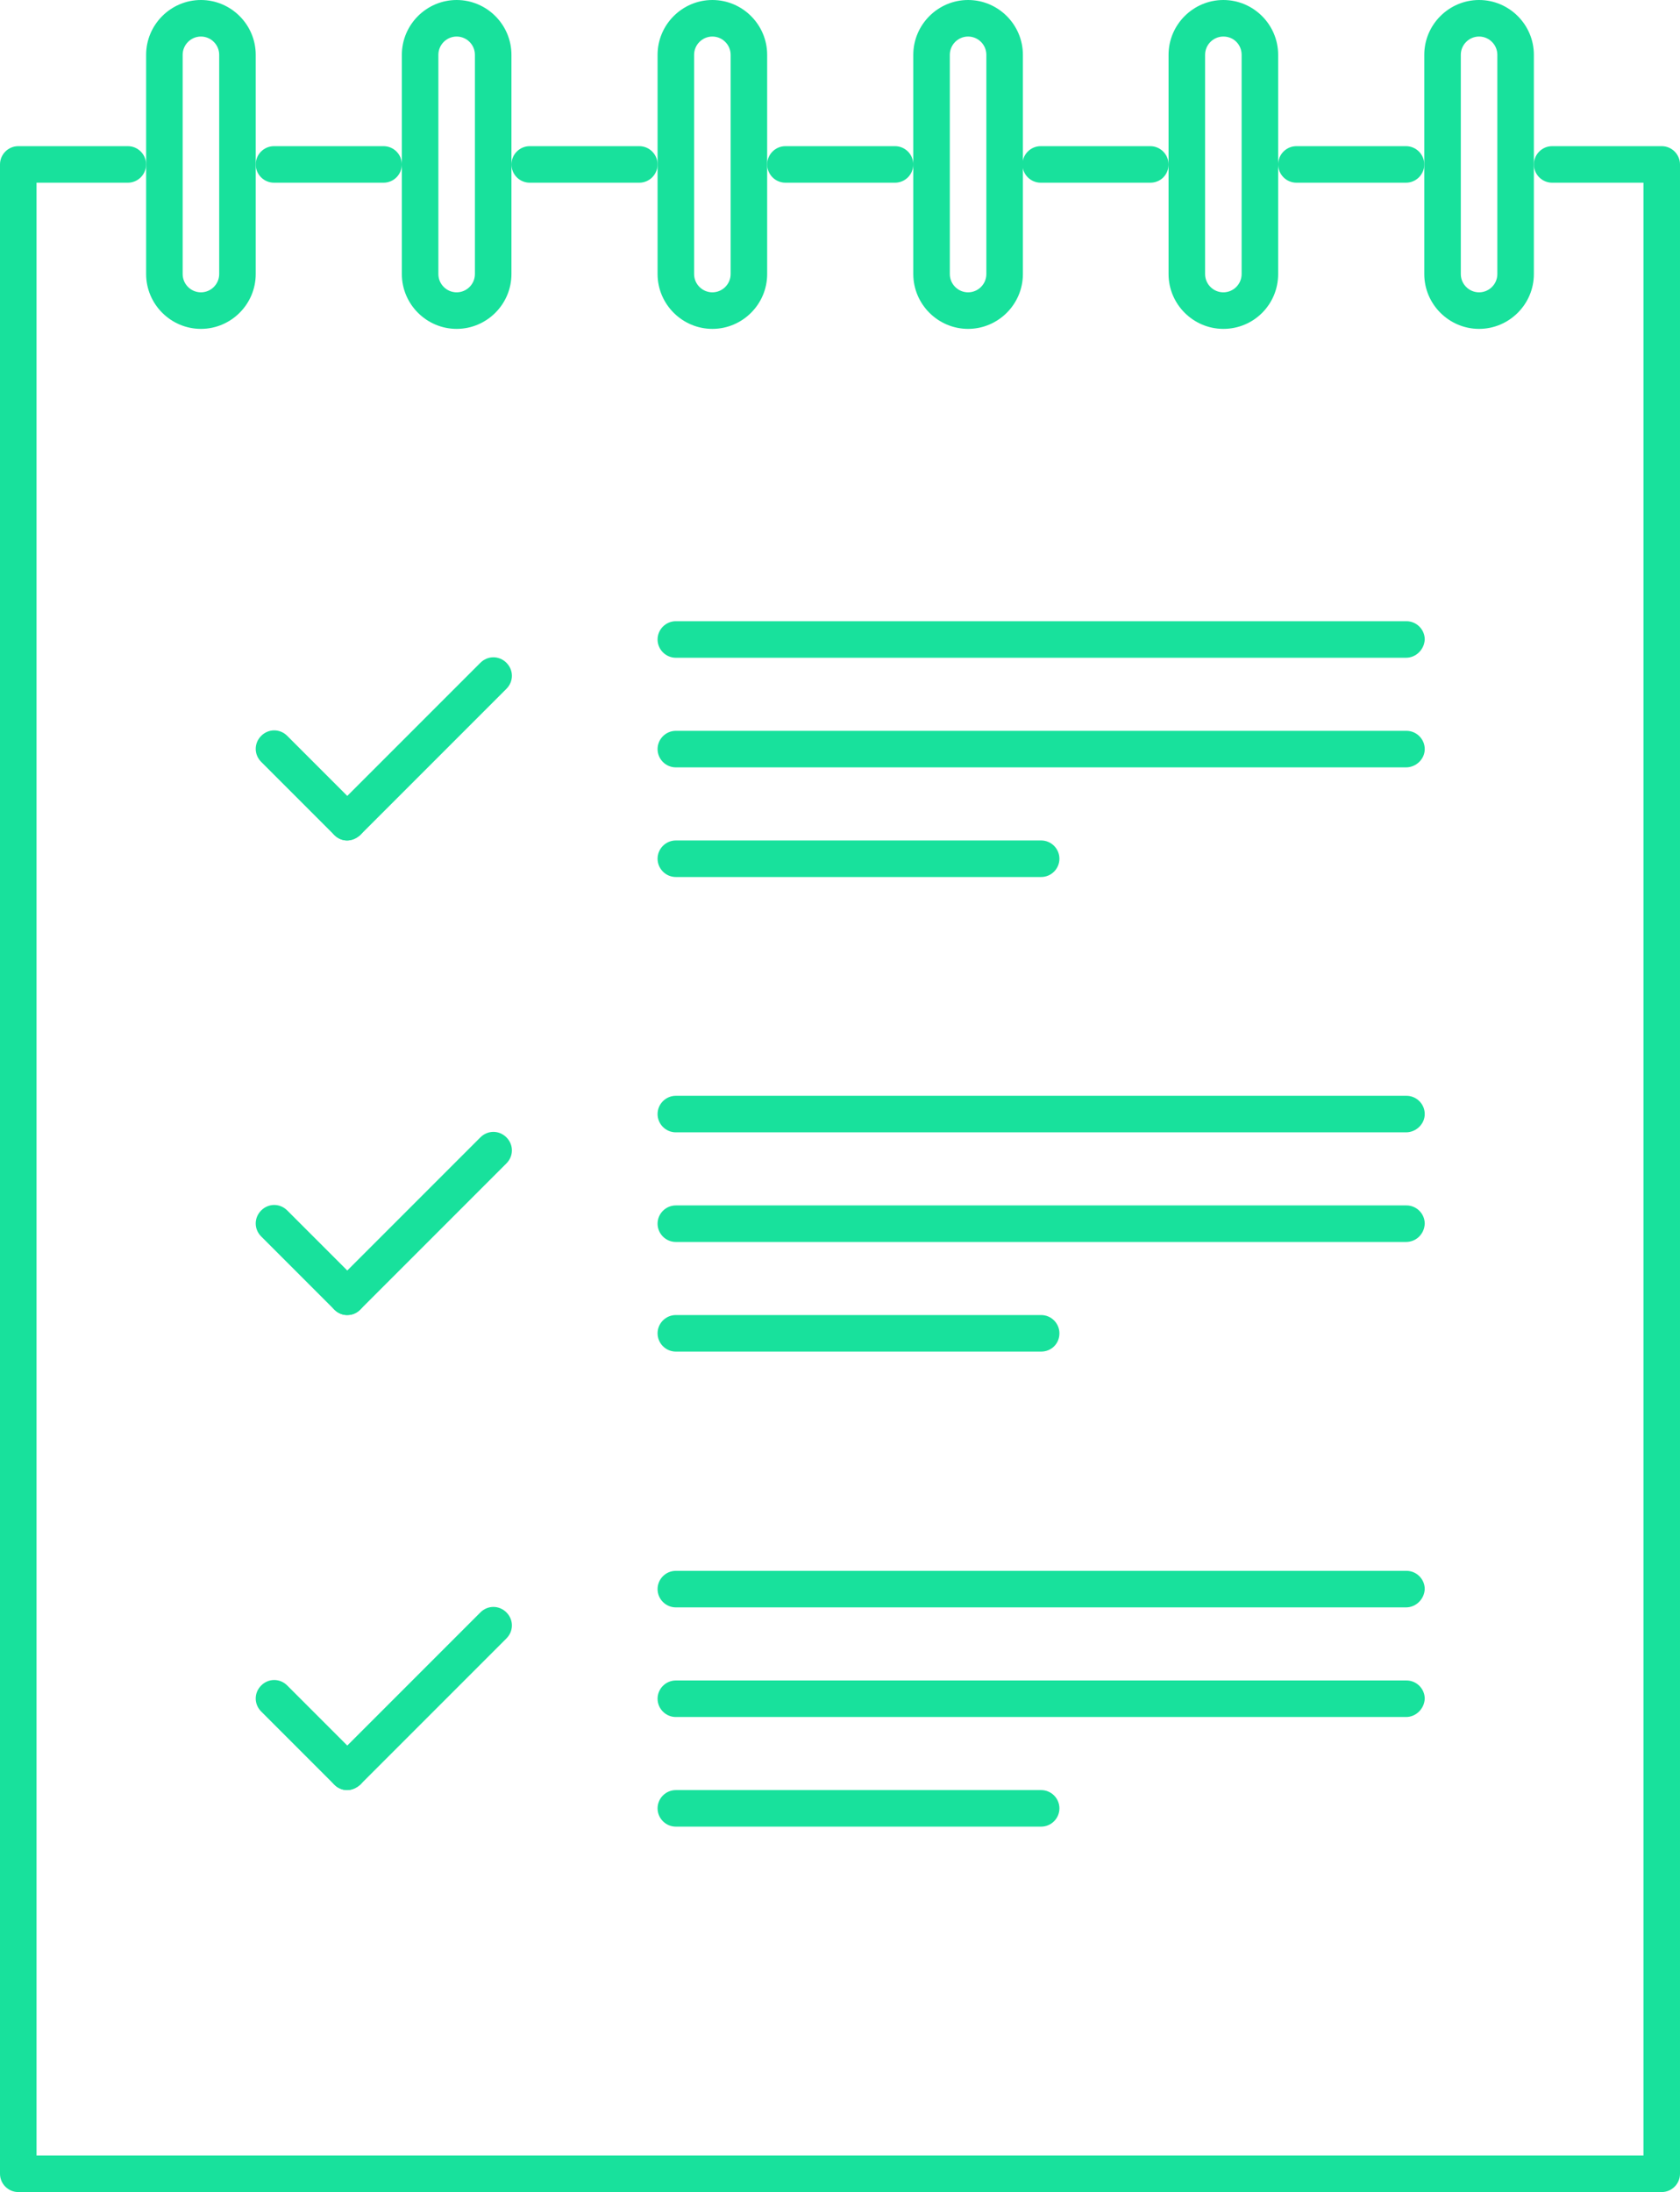 <?xml version="1.0" encoding="utf-8"?>
<!-- Generator: Adobe Illustrator 21.0.2, SVG Export Plug-In . SVG Version: 6.00 Build 0)  -->
<svg version="1.1" id="Layer_1" xmlns="http://www.w3.org/2000/svg" xmlns:xlink="http://www.w3.org/1999/xlink" x="0px" y="0px"
	 viewBox="0 0 367.9 479.9" style="enable-background:new 0 0 367.9 479.9; fill: #18e19c" xml:space="preserve">
<g>
	<path d="M363.9,479.9H4c-2.2,0-4-1.8-4-4V36c0-2.2,1.8-4,4-4h24c2.2,0,4,1.8,4,4c0,2.2-1.8,4-4,4H8v431.9h351.9V40h-20
		c-2.2,0-4-1.8-4-4s1.8-4,4-4h24c2.2,0,4,1.8,4,4v439.9C367.9,478.1,366.1,479.9,363.9,479.9"/>
	<path d="M307.9,40h-24c-2.2,0-4-1.8-4-4c0-2.2,1.8-4,4-4h24c2.2,0,4,1.8,4,4C311.9,38.2,310.1,40,307.9,40"/>
	<path d="M251.9,40h-24c-2.2,0-4-1.8-4-4c0-2.2,1.8-4,4-4h24c2.2,0,4,1.8,4,4C255.9,38.2,254.2,40,251.9,40"/>
	<path d="M196,40h-24c-2.2,0-4-1.8-4-4c0-2.2,1.8-4,4-4h24c2.2,0,4,1.8,4,4C200,38.2,198.2,40,196,40"/>
	<path d="M140,40h-24c-2.2,0-4-1.8-4-4c0-2.2,1.8-4,4-4h24c2.2,0,4,1.8,4,4C144,38.2,142.2,40,140,40"/>
	<path d="M84,40H60c-2.2,0-4-1.8-4-4c0-2.2,1.8-4,4-4h24c2.2,0,4,1.8,4,4C88,38.2,86.2,40,84,40"/>
	<path d="M44,72c-6.6,0-12-5.4-12-12V12c0-6.6,5.4-12,12-12s12,5.4,12,12v48C56,66.6,50.6,72,44,72 M44,8c-2.2,0-4,1.8-4,4v48
		c0,2.2,1.8,4,4,4c2.2,0,4-1.8,4-4V12C48,9.8,46.2,8,44,8"/>
	<path d="M100,72c-6.6,0-12-5.4-12-12V12c0-6.6,5.4-12,12-12c6.6,0,12,5.4,12,12v48C112,66.6,106.6,72,100,72 M100,8
		c-2.2,0-4,1.8-4,4v48c0,2.2,1.8,4,4,4c2.2,0,4-1.8,4-4V12C104,9.8,102.2,8,100,8"/>
	<path d="M156,72c-6.6,0-12-5.4-12-12V12c0-6.6,5.4-12,12-12c6.6,0,12,5.4,12,12v48C168,66.6,162.6,72,156,72 M156,8
		c-2.2,0-4,1.8-4,4v48c0,2.2,1.8,4,4,4c2.2,0,4-1.8,4-4V12C160,9.8,158.2,8,156,8"/>
	<path d="M212,72c-6.6,0-12-5.4-12-12V12c0-6.6,5.4-12,12-12c6.6,0,12,5.4,12,12v48C224,66.6,218.6,72,212,72 M212,8
		c-2.2,0-4,1.8-4,4v48c0,2.2,1.8,4,4,4c2.2,0,4-1.8,4-4V12C216,9.8,214.2,8,212,8"/>
	<path d="M267.9,72c-6.6,0-12-5.4-12-12V12c0-6.6,5.4-12,12-12c6.6,0,12,5.4,12,12v48C279.9,66.6,274.6,72,267.9,72 M267.9,8
		c-2.2,0-4,1.8-4,4v48c0,2.2,1.8,4,4,4c2.2,0,4-1.8,4-4V12C271.9,9.8,270.2,8,267.9,8"/>
	<path d="M323.9,72c-6.6,0-12-5.4-12-12V12c0-6.6,5.4-12,12-12c6.6,0,12,5.4,12,12v48C335.9,66.6,330.5,72,323.9,72 M323.9,8
		c-2.2,0-4,1.8-4,4v48c0,2.2,1.8,4,4,4c2.2,0,4-1.8,4-4V12C327.9,9.8,326.1,8,323.9,8"/>
	<path d="M76,184c-1,0-2-0.4-2.8-1.2l-16-16c-1.6-1.6-1.6-4.1,0-5.7c1.6-1.6,4.1-1.6,5.7,0l16,16c1.6,1.6,1.6,4.1,0,5.7
		C78,183.6,77,184,76,184"/>
	<path d="M76,184c-1,0-2-0.4-2.8-1.2c-1.6-1.6-1.6-4.1,0-5.7l32-32c1.6-1.6,4.1-1.6,5.7,0c1.6,1.6,1.6,4.1,0,5.7l-32,32
		C78,183.6,77,184,76,184"/>
	<path d="M76,287.9c-1,0-2-0.4-2.8-1.2l-16-16c-1.6-1.6-1.6-4.1,0-5.7s4.1-1.6,5.7,0l16,16c1.6,1.6,1.6,4.1,0,5.7
		C78,287.6,77,287.9,76,287.9"/>
	<path d="M76,287.9c-1,0-2-0.4-2.8-1.2c-1.6-1.6-1.6-4.1,0-5.7l32-32c1.6-1.6,4.1-1.6,5.7,0c1.6,1.6,1.6,4.1,0,5.7l-32,32
		C78,287.6,77,287.9,76,287.9"/>
	<path d="M307.9,144H148c-2.2,0-4-1.8-4-4c0-2.2,1.8-4,4-4h160c2.2,0,4,1.8,4,4C311.9,142.2,310.1,144,307.9,144"/>
	<path d="M307.9,168H148c-2.2,0-4-1.8-4-4c0-2.2,1.8-4,4-4h160c2.2,0,4,1.8,4,4S310.1,168,307.9,168"/>
	<path d="M228,192h-80c-2.2,0-4-1.8-4-4c0-2.2,1.8-4,4-4h80c2.2,0,4,1.8,4,4C232,190.2,230.2,192,228,192"/>
	<path d="M307.9,247.9H148c-2.2,0-4-1.8-4-4s1.8-4,4-4h160c2.2,0,4,1.8,4,4S310.1,247.9,307.9,247.9"/>
	<path d="M307.9,271.9H148c-2.2,0-4-1.8-4-4c0-2.2,1.8-4,4-4h160c2.2,0,4,1.8,4,4C311.9,270.2,310.1,271.9,307.9,271.9"/>
	<path d="M228,295.9h-80c-2.2,0-4-1.8-4-4c0-2.2,1.8-4,4-4h80c2.2,0,4,1.8,4,4C232,294.2,230.2,295.9,228,295.9"/>
	<path d="M76,391.9c-1,0-2-0.4-2.8-1.2l-16-16c-1.6-1.6-1.6-4.1,0-5.7c1.6-1.6,4.1-1.6,5.7,0l16,16c1.6,1.6,1.6,4.1,0,5.7
		C78,391.5,77,391.9,76,391.9"/>
	<path d="M76,391.9c-1,0-2-0.4-2.8-1.2c-1.6-1.6-1.6-4.1,0-5.7l32-32c1.6-1.6,4.1-1.6,5.7,0c1.6,1.6,1.6,4.1,0,5.7l-32,32
		C78,391.5,77,391.9,76,391.9"/>
	<path d="M307.9,351.9H148c-2.2,0-4-1.8-4-4c0-2.2,1.8-4,4-4h160c2.2,0,4,1.8,4,4C311.9,350.1,310.1,351.9,307.9,351.9"/>
	<path d="M307.9,375.9H148c-2.2,0-4-1.8-4-4c0-2.2,1.8-4,4-4h160c2.2,0,4,1.8,4,4C311.9,374.1,310.1,375.9,307.9,375.9"/>
	<path d="M228,399.9h-80c-2.2,0-4-1.8-4-4c0-2.2,1.8-4,4-4h80c2.2,0,4,1.8,4,4C232,398.1,230.2,399.9,228,399.9"/>
</g>
</svg>
